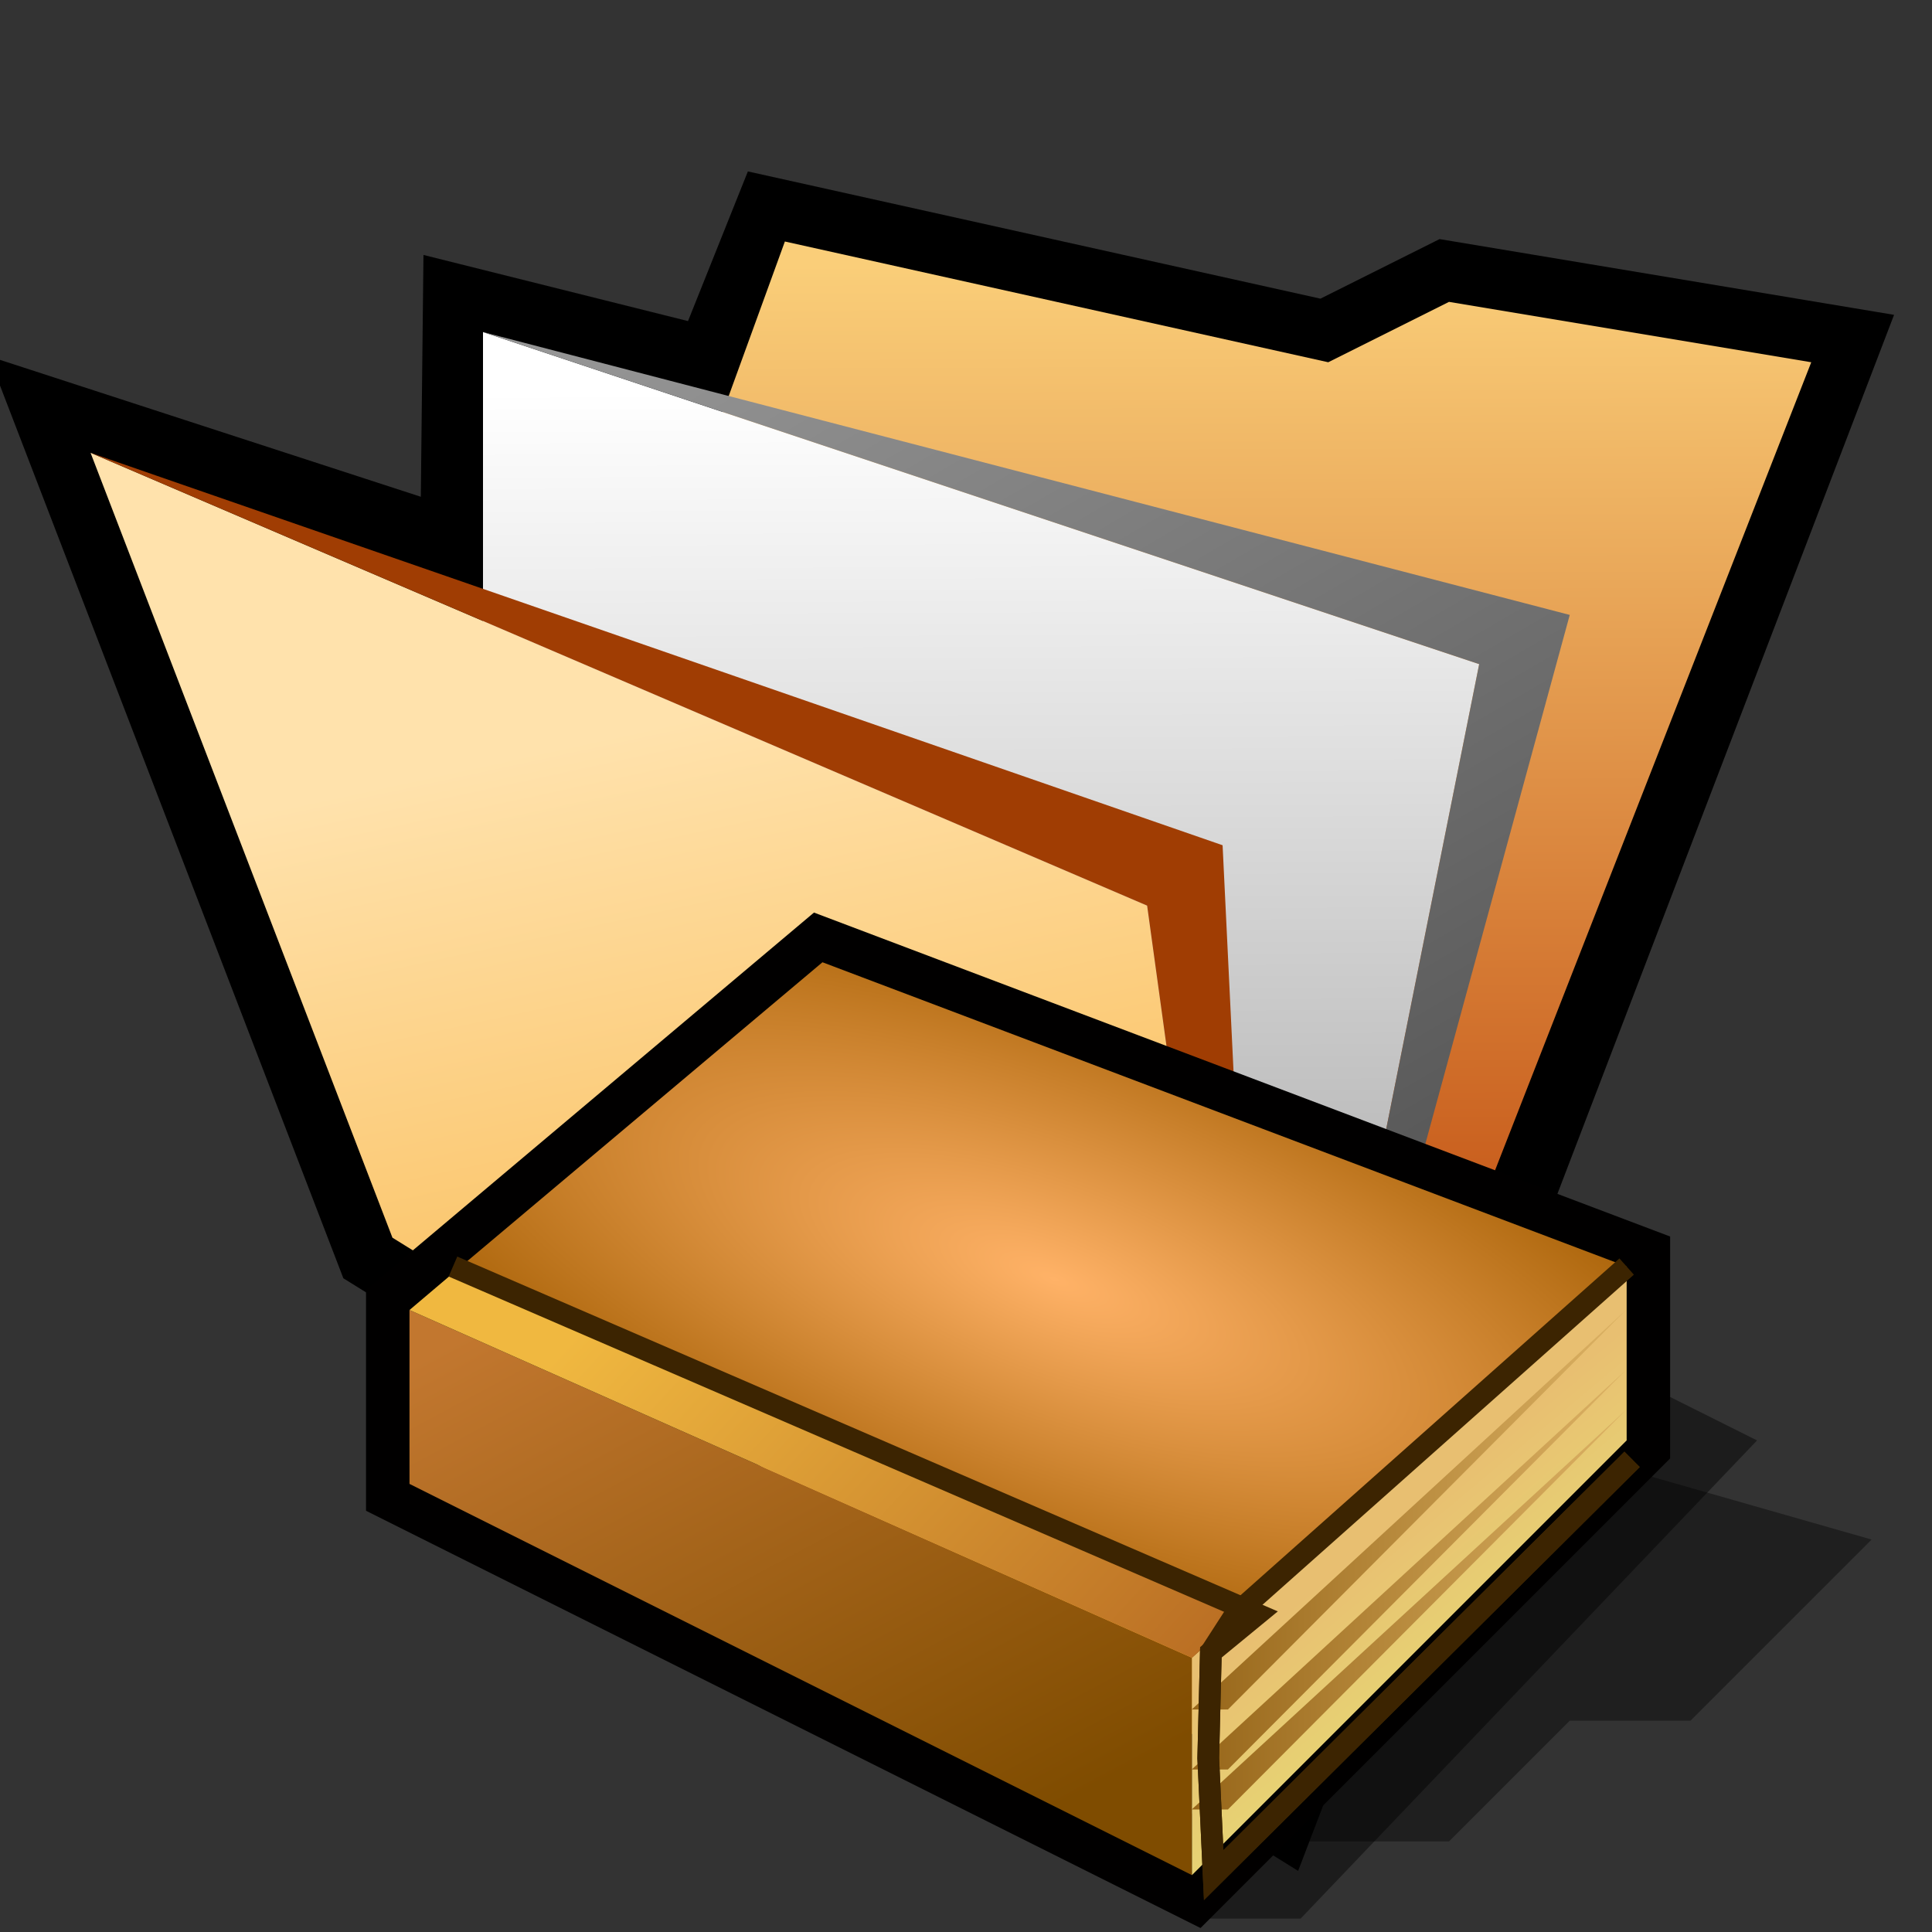 <?xml version="1.0" encoding="UTF-8" standalone="no"?>
<svg
   xmlns:dc="http://purl.org/dc/elements/1.1/"
   xmlns:cc="http://creativecommons.org/ns#"
   xmlns:rdf="http://www.w3.org/1999/02/22-rdf-syntax-ns#"
   xmlns:svg="http://www.w3.org/2000/svg"
   xmlns="http://www.w3.org/2000/svg"
   xmlns:sodipodi="http://sodipodi.sourceforge.net/DTD/sodipodi-0.dtd"
   xmlns:inkscape="http://www.inkscape.org/namespaces/inkscape"
   version="1.1"
   width="64"
   height="64"
   color-interpolation="linearRGB"
   id="svg64545"
   inkscape:version="0.48.2 r9819"
   sodipodi:docname="folder.svg">
  <rect width="100%" height="100%" fill="#333333" stroke="none"/>
  <defs
     id="defs64585">
    <linearGradient
       id="gradient0-1"
       gradientUnits="userSpaceOnUse"
       x1="35.39"
       y1="14.68"
       x2="50.49"
       y2="42.9">
      <stop
         offset="0"
         stop-color="#c2772f"
         id="stop79228" />
      <stop
         offset="1"
         stop-color="#7f4c00"
         id="stop79230" />
    </linearGradient>
    <linearGradient
       id="gradient1-7"
       gradientUnits="userSpaceOnUse"
       x1="35.46"
       y1="64.93"
       x2="27.91"
       y2="55.93">
      <stop
         offset="0"
         stop-color="#e6e276"
         id="stop79235" />
      <stop
         offset="1"
         stop-color="#e8bf71"
         id="stop79237" />
    </linearGradient>
    <radialGradient
       id="gradient2-4"
       gradientUnits="userSpaceOnUse"
       cx="0"
       cy="0"
       r="64"
       gradientTransform="matrix(0.607,0.228,-0.081,0.217,31.667,28.574)">
      <stop
         offset="0"
         stop-color="#ffb267"
         id="stop79242" />
      <stop
         offset="1"
         stop-color="#a35d01"
         id="stop79244" />
    </radialGradient>
    <linearGradient
       id="gradient3-0"
       gradientUnits="userSpaceOnUse"
       x1="33.55"
       y1="5.08"
       x2="57.12"
       y2="26.73">
      <stop
         offset="0"
         stop-color="#f0b840"
         id="stop79249" />
      <stop
         offset="1"
         stop-color="#b96d23"
         id="stop79251" />
    </linearGradient>
    <linearGradient
       id="gradient4"
       gradientUnits="userSpaceOnUse"
       x1="26"
       y1="-48"
       x2="62"
       y2="-48">
      <stop
         offset="0"
         stop-color="#7f4c00"
         id="stop79256" />
      <stop
         offset="1"
         stop-color="#e8bf71"
         id="stop79258" />
    </linearGradient>
    <linearGradient
       id="gradient5"
       gradientUnits="userSpaceOnUse"
       x1="26"
       y1="-48"
       x2="62"
       y2="-48">
      <stop
         offset="0"
         stop-color="#7f4c00"
         id="stop79263" />
      <stop
         offset="1"
         stop-color="#e8bf71"
         id="stop79265" />
    </linearGradient>
    <linearGradient
       id="gradient6"
       gradientUnits="userSpaceOnUse"
       x1="26"
       y1="-48"
       x2="62"
       y2="-48">
      <stop
         offset="0"
         stop-color="#7f4c00"
         id="stop79270" />
      <stop
         offset="1"
         stop-color="#e8bf71"
         id="stop79272" />
    </linearGradient>
  </defs>
  <sodipodi:namedview
     pagecolor="#ffffff"
     bordercolor="#666666"
     borderopacity="1"
     objecttolerance="10"
     gridtolerance="10"
     guidetolerance="10"
     inkscape:pageopacity="0"
     inkscape:pageshadow="2"
     inkscape:window-width="640"
     inkscape:window-height="480"
     id="namedview64583"
     showgrid="false"
     inkscape:zoom="0.5"
     inkscape:cx="32"
     inkscape:cy="32"
     inkscape:window-x="257"
     inkscape:window-y="342"
     inkscape:window-maximized="0"
     inkscape:current-layer="svg64545" />
  <g
     id="g64547">
    <path
       style="fill:#010101; fill-opacity:0.396"
       d="M42 61H48L52 57H56L62 51L48 47L42 61z"
       id="path64549" />
    <path
       style="fill:none; stroke:#000000; stroke-width:4"
       d="M3 15L13 41L42 59L60 12L48 10L44 12L26 8L24 13L16 11L15.91 19.2L3 15z"
       id="path64551" />
    <linearGradient
       id="gradient0"
       gradientUnits="userSpaceOnUse"
       x1="102.6"
       y1="8.5"
       x2="102.74"
       y2="47.07">
      <stop
         offset="0"
         stop-color="#face79"
         id="stop64554" />
      <stop
         offset="1"
         stop-color="#bc4105"
         id="stop64556" />
    </linearGradient>
    <path
       style="fill:url(#gradient0)"
       d="M26 8L14 41L42 58L60 12L48 10L44 12L26 8z"
       id="path64558" />
    <linearGradient
       id="gradient1"
       gradientUnits="userSpaceOnUse"
       x1="103.24"
       y1="12.68"
       x2="103.39"
       y2="55.34">
      <stop
         offset="0"
         stop-color="#ffffff"
         id="stop64561" />
      <stop
         offset="1"
         stop-color="#8e8e8e"
         id="stop64563" />
    </linearGradient>
    <path
       style="fill:url(#gradient1)"
       d="M16 11V41L42 57L49 22L16 11z"
       id="path64565" />
    <linearGradient
       id="gradient2"
       gradientUnits="userSpaceOnUse"
       x1="78.34"
       y1="-26.66"
       x2="101.46"
       y2="12.94">
      <stop
         offset="0"
         stop-color="#9a9a9a"
         id="stop64568" />
      <stop
         offset="1"
         stop-color="#505050"
         id="stop64570" />
    </linearGradient>
    <path
       style="fill:url(#gradient2)"
       d="M16 11L49 22L42 57L52 20.37L16 11z"
       id="path64572" />
    <linearGradient
       id="gradient3"
       gradientUnits="userSpaceOnUse"
       x1="88.52"
       y1="9.59"
       x2="97.54"
       y2="51.29">
      <stop
         offset="0"
         stop-color="#ffe2ac"
         id="stop64575" />
      <stop
         offset="1"
         stop-color="#f49806"
         id="stop64577" />
    </linearGradient>
    <path
       style="fill:url(#gradient3)"
       d="M3 15L13 41L42 59L38 30L3 15z"
       id="path64579" />
    <path
       style="fill:#a03d03"
       d="M3 15L38 30L42 59L40.5 28L3 15z"
       id="path64581" />
  </g>
  <g
     transform="matrix(0.72,0,0,0.72,12.125,21.796)"
     id="g79221">
    <path
       inkscape:connector-curvature="0"
       style="fill:#010000;fill-opacity:0.443"
       d="m 38,58 h 5 L 64,36 56,32 H 38 v 26 z"
       id="path79223" />
    <path
       inkscape:connector-curvature="0"
       style="fill:none;stroke:#010000;stroke-width:4"
       d="M 2,30 21,14 58,28 v 8 L 38,56 2,38 v -8 z"
       id="path79225" />
    <linearGradient
       id="linearGradient79320"
       gradientUnits="userSpaceOnUse"
       x1="35.39"
       y1="14.68"
       x2="50.49"
       y2="42.9">
      <stop
         offset="0"
         stop-color="#c2772f"
         id="stop79322" />
      <stop
         offset="1"
         stop-color="#7f4c00"
         id="stop79324" />
    </linearGradient>
    <path
       inkscape:connector-curvature="0"
       style="fill:url(#gradient0-1)"
       d="M 38,56 2,38 v -8 l 36,16 v 10 z"
       id="path79232" />
    <linearGradient
       id="linearGradient79327"
       gradientUnits="userSpaceOnUse"
       x1="35.46"
       y1="64.93"
       x2="27.91"
       y2="55.93">
      <stop
         offset="0"
         stop-color="#e6e276"
         id="stop79329" />
      <stop
         offset="1"
         stop-color="#e8bf71"
         id="stop79331" />
    </linearGradient>
    <path
       inkscape:connector-curvature="0"
       style="fill:url(#gradient1-7)"
       d="M 38,46 V 56 L 58,36 V 28 L 38,46 z"
       id="path79239" />
    <radialGradient
       id="radialGradient79334"
       gradientUnits="userSpaceOnUse"
       cx="0"
       cy="0"
       r="64"
       gradientTransform="matrix(0.607,0.228,-0.081,0.217,31.667,28.574)">
      <stop
         offset="0"
         stop-color="#ffb267"
         id="stop79336" />
      <stop
         offset="1"
         stop-color="#a35d01"
         id="stop79338" />
    </radialGradient>
    <path
       inkscape:connector-curvature="0"
       style="fill:url(#gradient2-4)"
       d="M 4.23,28.11 21,14 58,28 40,44 4.23,28.11 z"
       id="path79246" />
    <linearGradient
       id="linearGradient79341"
       gradientUnits="userSpaceOnUse"
       x1="33.55"
       y1="5.08"
       x2="57.12"
       y2="26.73">
      <stop
         offset="0"
         stop-color="#f0b840"
         id="stop79343" />
      <stop
         offset="1"
         stop-color="#b96d23"
         id="stop79345" />
    </linearGradient>
    <path
       inkscape:connector-curvature="0"
       style="fill:url(#gradient3-0)"
       d="M 2,30 4.23,28.11 40.37,43.86 38,46 2,30 z"
       id="path79253" />
    <linearGradient
       id="linearGradient79348"
       gradientUnits="userSpaceOnUse"
       x1="26"
       y1="-48"
       x2="62"
       y2="-48">
      <stop
         offset="0"
         stop-color="#7f4c00"
         id="stop79350" />
      <stop
         offset="1"
         stop-color="#e8bf71"
         id="stop79352" />
    </linearGradient>
    <path
       inkscape:connector-curvature="0"
       style="fill:url(#gradient4)"
       d="M 58,32 34,54 h 2"
       transform="matrix(0.833,0,0,0.836,9.667,3.236)"
       id="path79260" />
    <linearGradient
       id="linearGradient79355"
       gradientUnits="userSpaceOnUse"
       x1="26"
       y1="-48"
       x2="62"
       y2="-48">
      <stop
         offset="0"
         stop-color="#7f4c00"
         id="stop79357" />
      <stop
         offset="1"
         stop-color="#e8bf71"
         id="stop79359" />
    </linearGradient>
    <path
       inkscape:connector-curvature="0"
       style="fill:url(#gradient5)"
       d="M 58,32 34,54 h 2"
       transform="matrix(0.833,0,0,0.836,9.667,5.996)"
       id="path79267" />
    <linearGradient
       id="linearGradient79362"
       gradientUnits="userSpaceOnUse"
       x1="26"
       y1="-48"
       x2="62"
       y2="-48">
      <stop
         offset="0"
         stop-color="#7f4c00"
         id="stop79364" />
      <stop
         offset="1"
         stop-color="#e8bf71"
         id="stop79366" />
    </linearGradient>
    <path
       inkscape:connector-curvature="0"
       style="fill:url(#gradient6)"
       d="M 58,32 34,54 h 2"
       transform="matrix(0.833,0,0,0.836,9.667,7.836)"
       id="path79274" />
    <path
       inkscape:connector-curvature="0"
       style="fill:none;stroke:#3c2401;stroke-width:1"
       d="M 58,28 40,44 38.87,45.75 38.75,50.62 39,56 58.25,36.87"
       id="path79276" />
    <path
       inkscape:connector-curvature="0"
       style="fill:none;stroke:#3c2401;stroke-width:1"
       d="M 4,28 41,44 38.87,45.75 38.75,50.62 39,56 58.25,36.87"
       id="path79278" />
  </g>
</svg>
